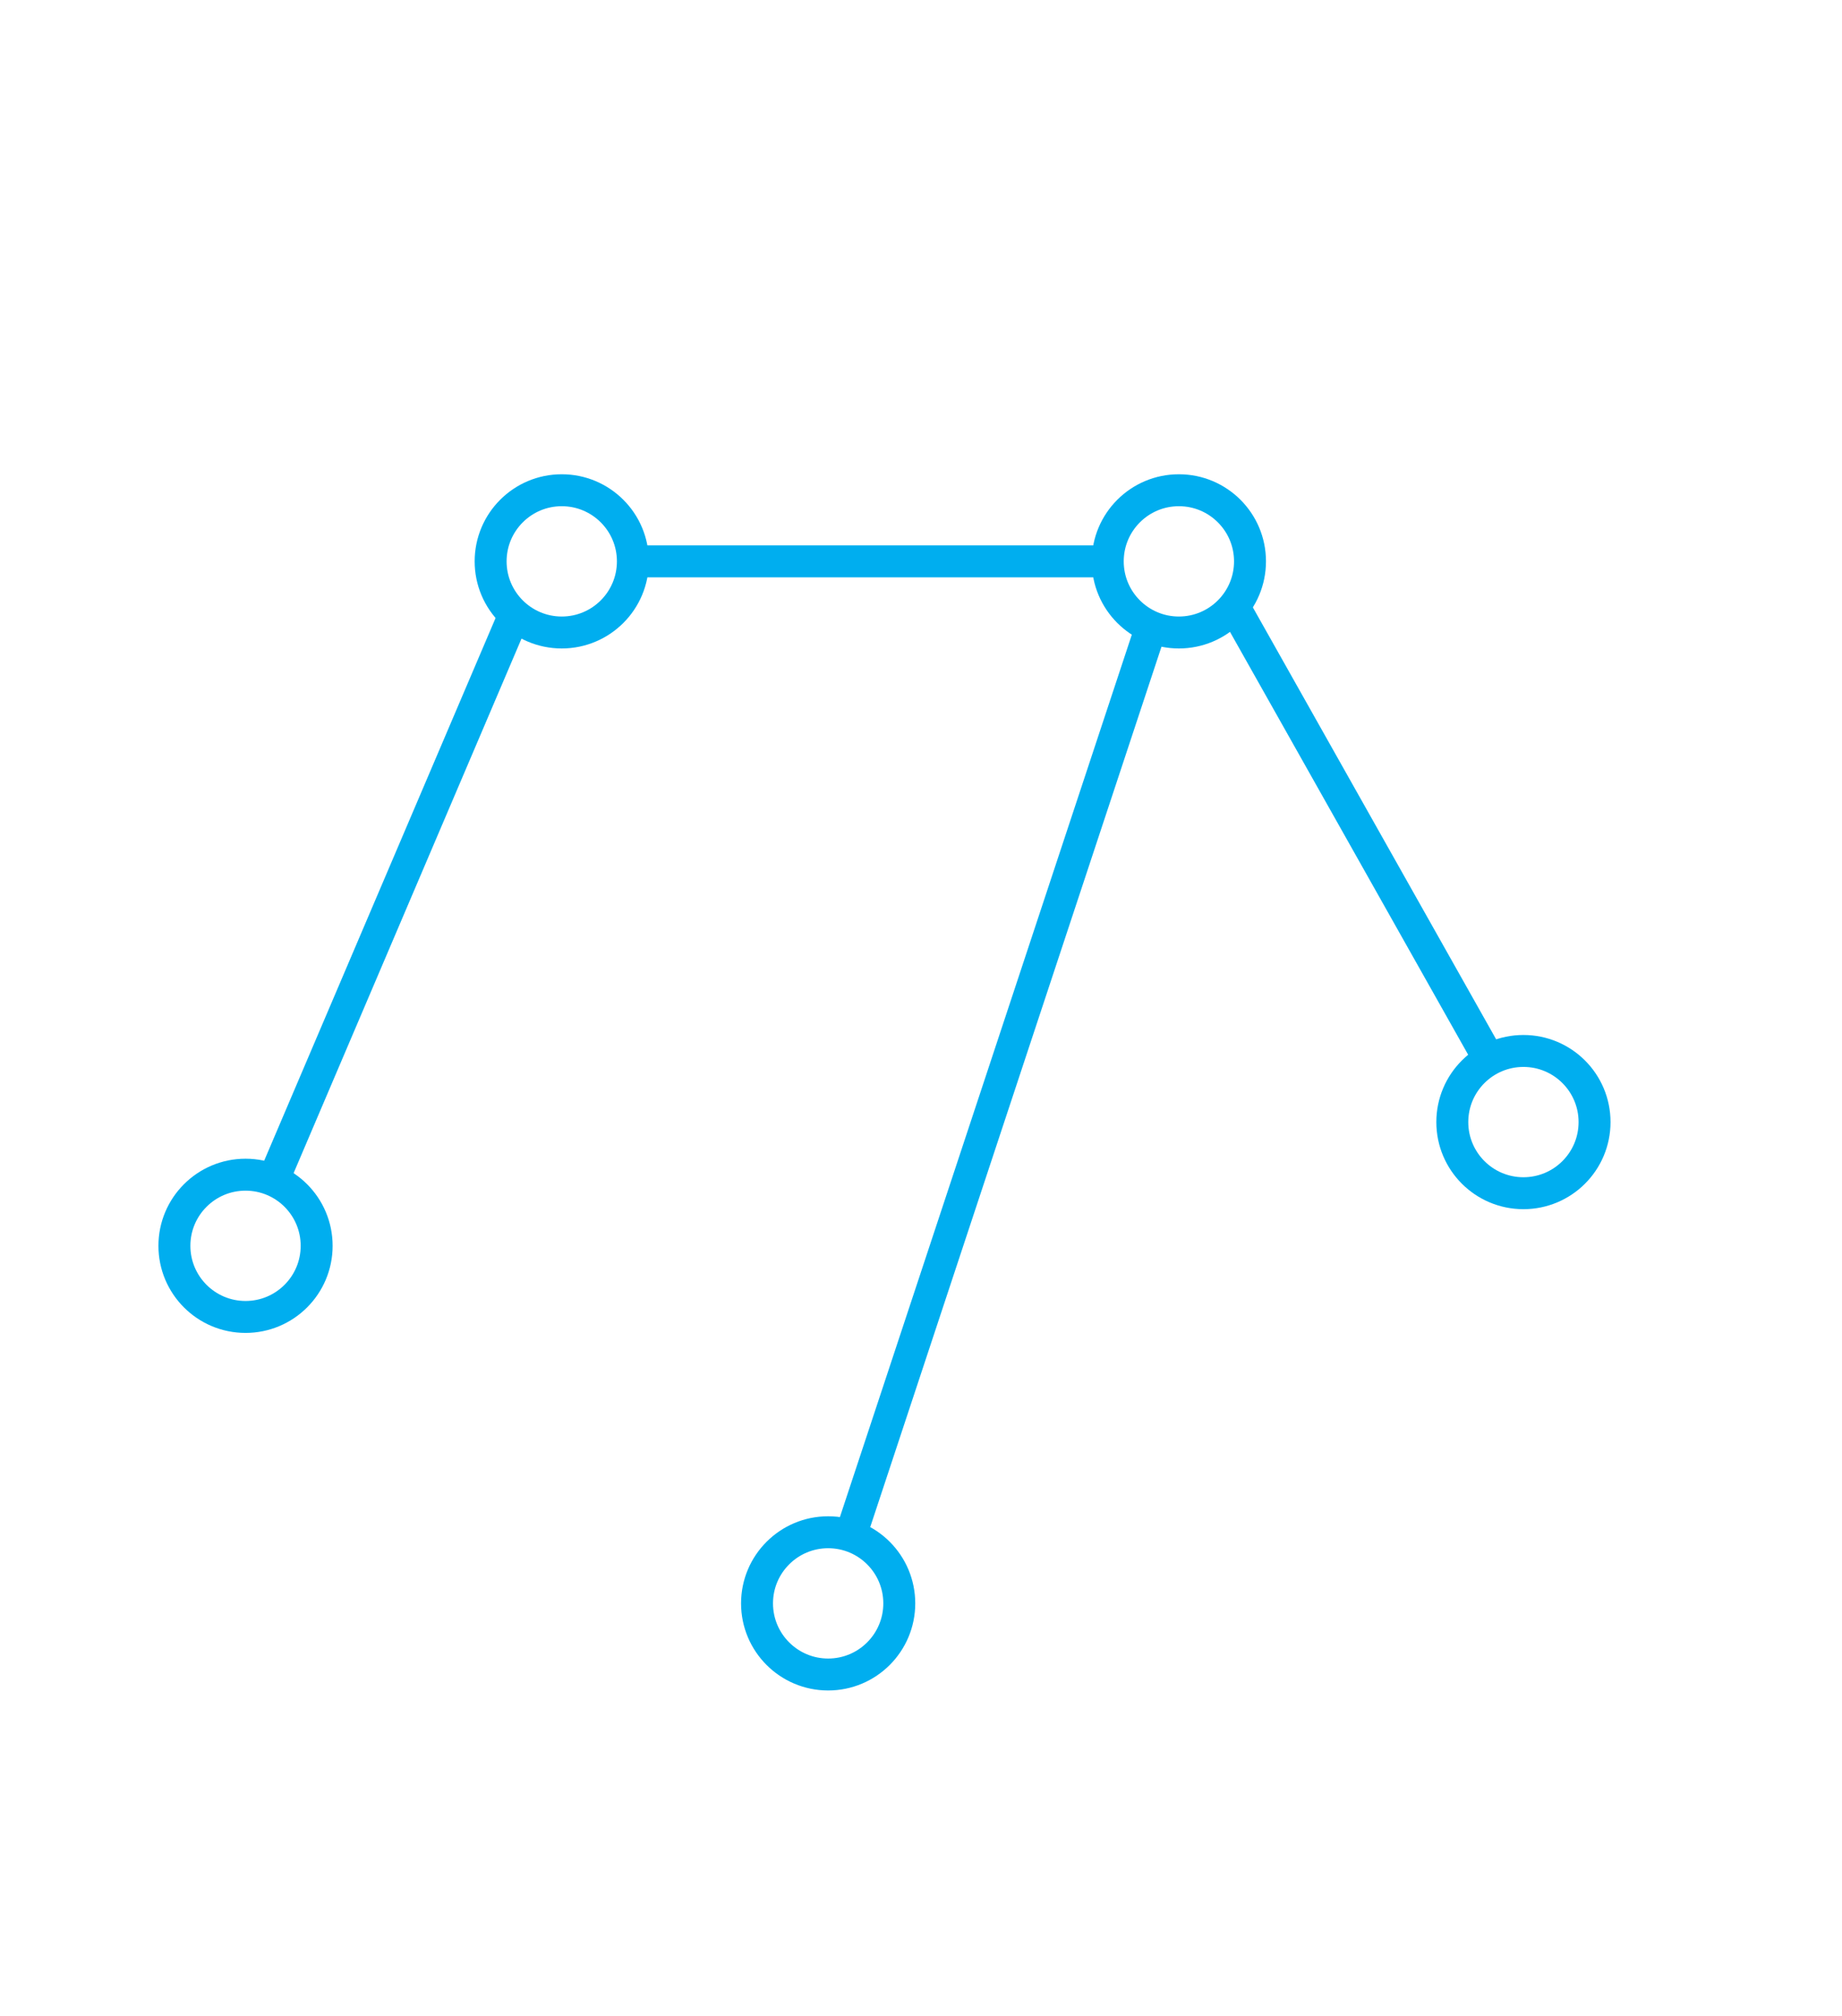 <svg xmlns="http://www.w3.org/2000/svg" viewBox="0 0 86.5 94.67"><defs><style>.cls-1{fill:none;stroke:#00aeef;stroke-miterlimit:10;stroke-width:1.5px;}</style></defs><title>jacketing-no-text</title><g id="Layer_1" data-name="Layer 1"><circle class="cls-1" cx="11.53" cy="58.5" r="3.34"/><circle class="cls-1" cx="26.38" cy="26.36" r="3.34"/><circle class="cls-1" cx="55.36" cy="26.36" r="3.34"/><circle class="cls-1" cx="38.89" cy="75.29" r="3.34"/><circle class="cls-1" cx="71.54" cy="52.69" r="3.34"/><line class="cls-1" x1="12.83" y1="55.42" x2="24.16" y2="28.85"/><line class="cls-1" x1="29.73" y1="26.36" x2="52.01" y2="26.36"/><line class="cls-1" x1="57.95" y1="28.48" x2="69.7" y2="49.34"/><line class="cls-1" x1="54.06" y1="29.44" x2="39.87" y2="72.33"/></g></svg>